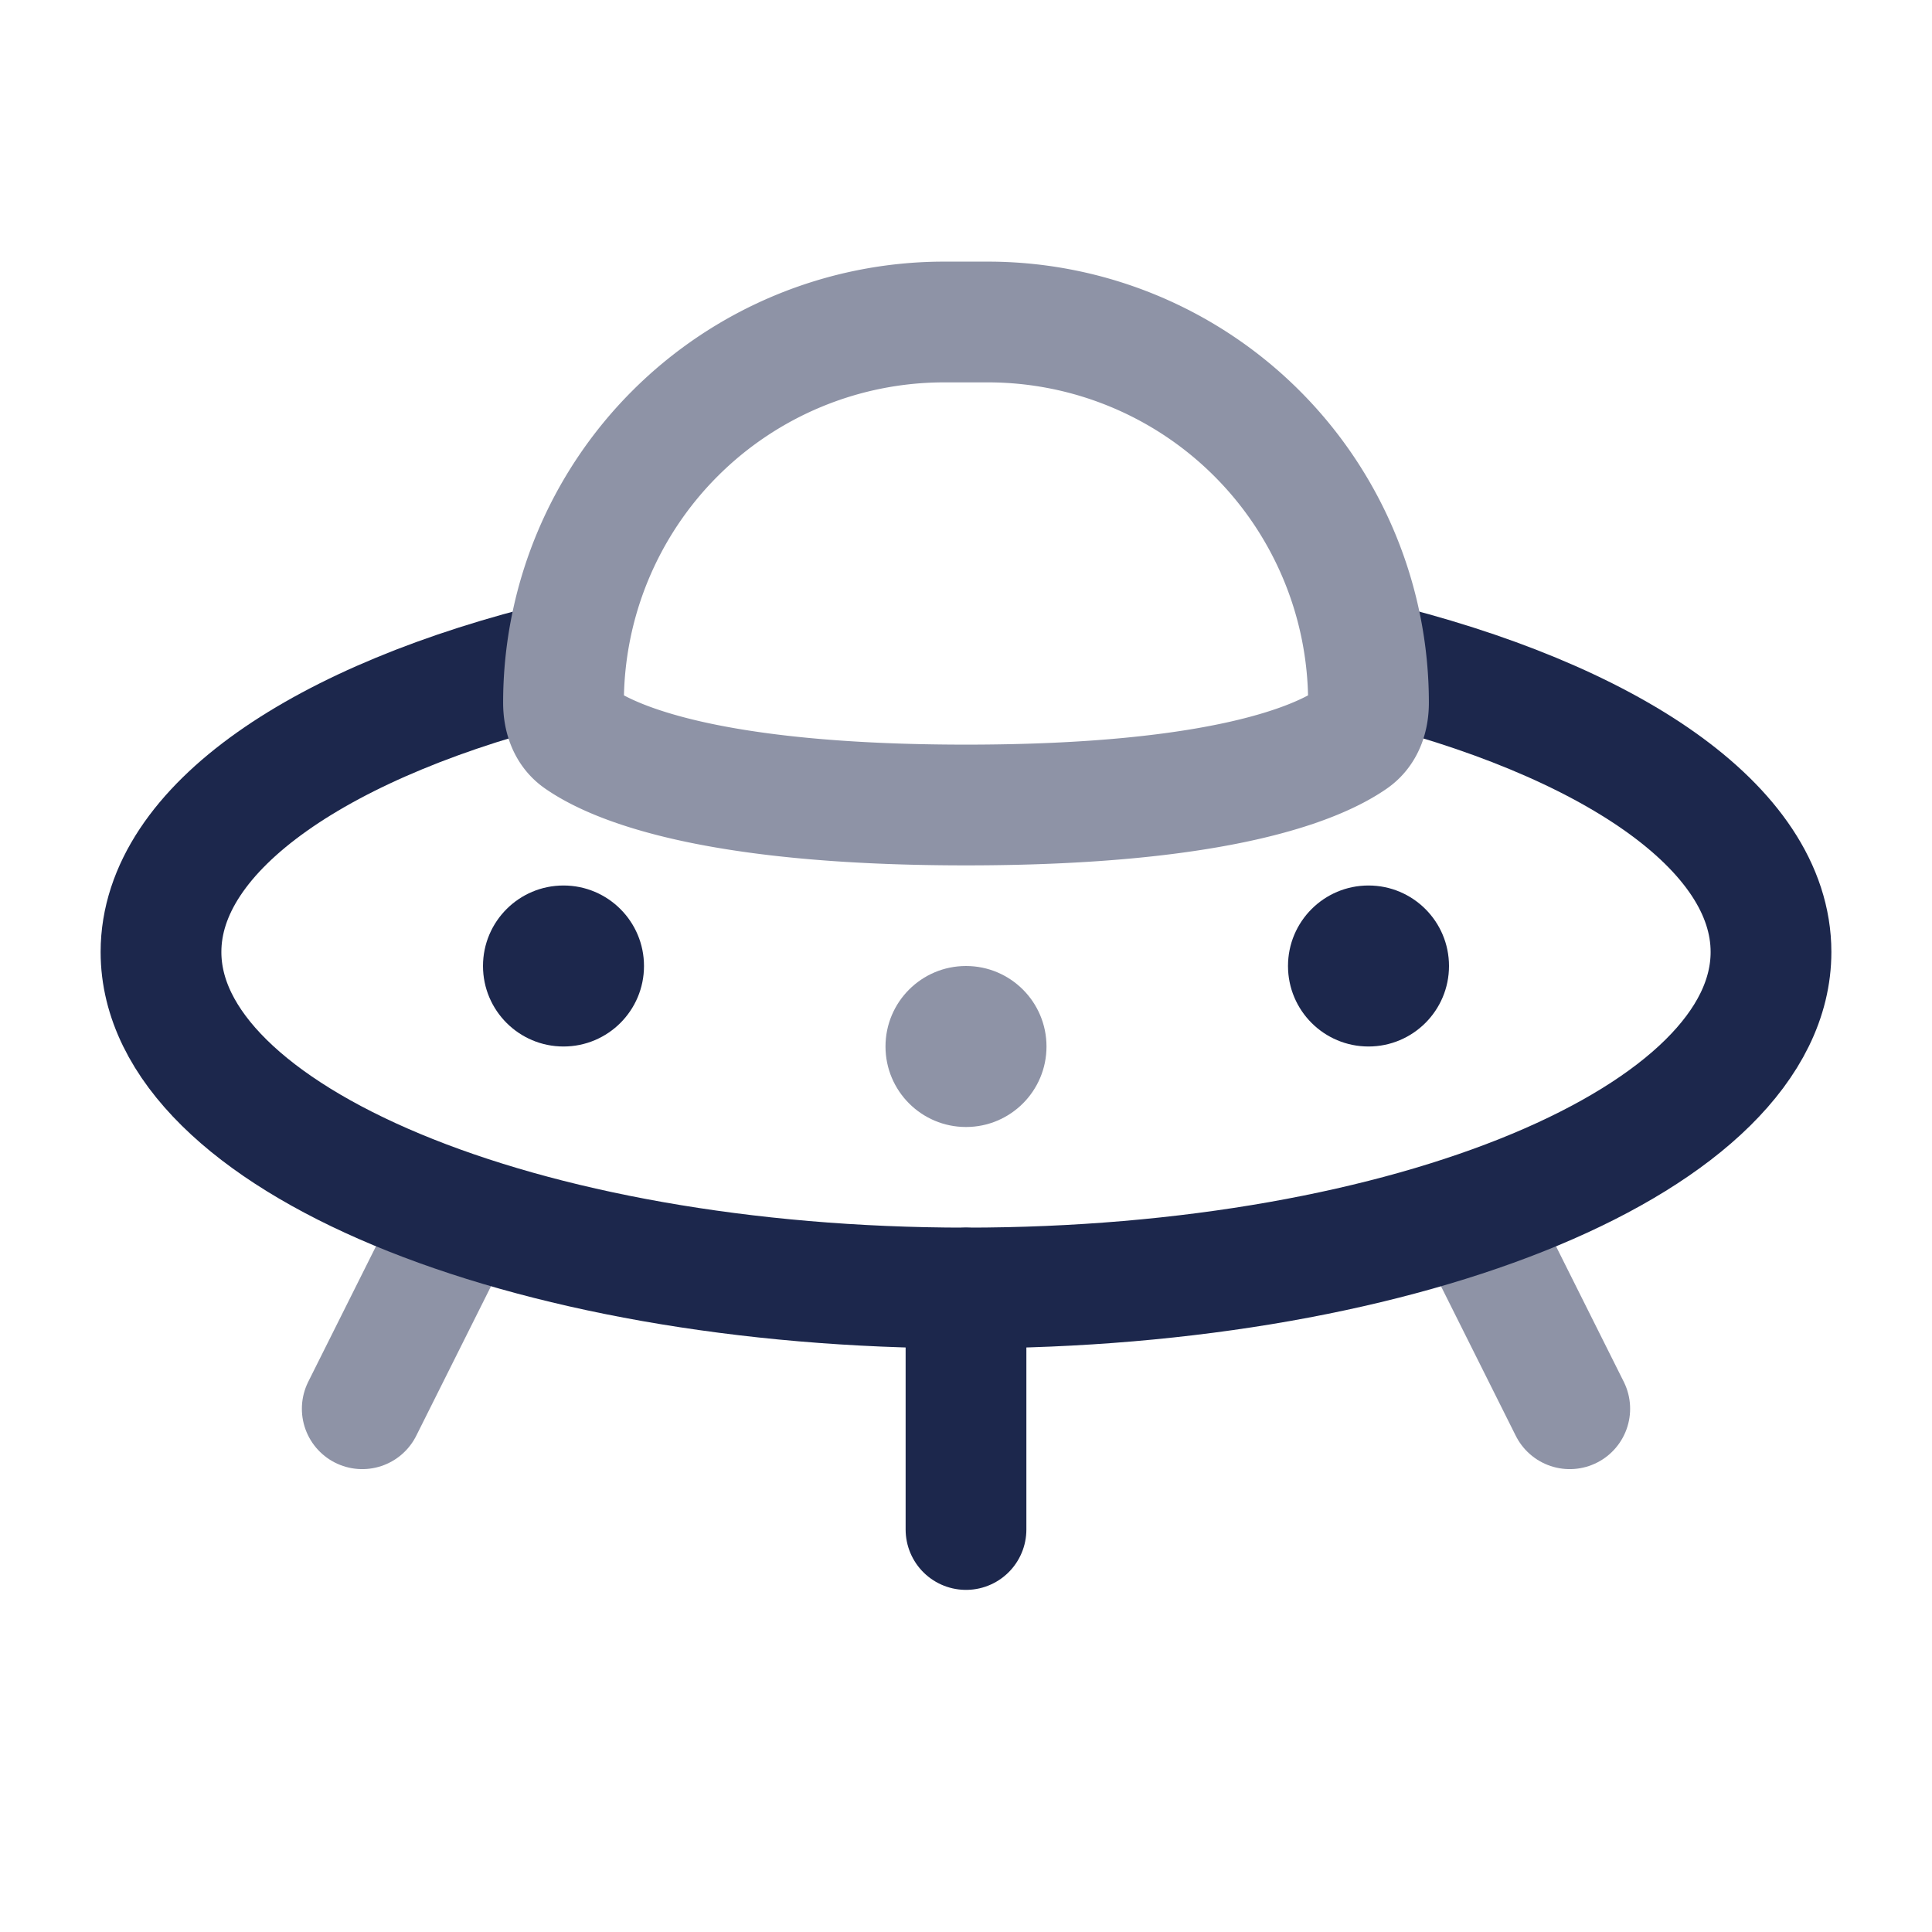 <svg xmlns="http://www.w3.org/2000/svg" width="24" height="24" fill="none">
  <path stroke="#8E93A6" stroke-linecap="round" stroke-width="1.5" d="m5.5 15.5-1 2m14-2 1 2"/>
  <path stroke="#1C274C" stroke-width="1.5" d="M17 8.21c2.989.723 5 2.071 5 3.616C22 14.131 17.523 16 12 16S2 14.13 2 11.826c0-1.545 2.011-2.893 5-3.615"/>
  <path stroke="#8E93A6" stroke-width="1.5" d="M7 8.729A4.729 4.729 0 0 1 11.729 4h.542A4.729 4.729 0 0 1 17 8.729c0 .177-.054.35-.2.451-.414.288-1.61.82-4.8.82-3.19 0-4.386-.532-4.8-.82-.146-.1-.2-.274-.2-.451Z"/>
  <path stroke="#1C274C" stroke-linecap="round" stroke-width="1.5" d="M12 16v3"/>
  <circle cx="12" cy="13" r="1" fill="#8E93A6"/>
  <circle cx="7" cy="12" r="1" fill="#1C274C"/>
  <circle cx="17" cy="12" r="1" fill="#1C274C"/>
</svg>
